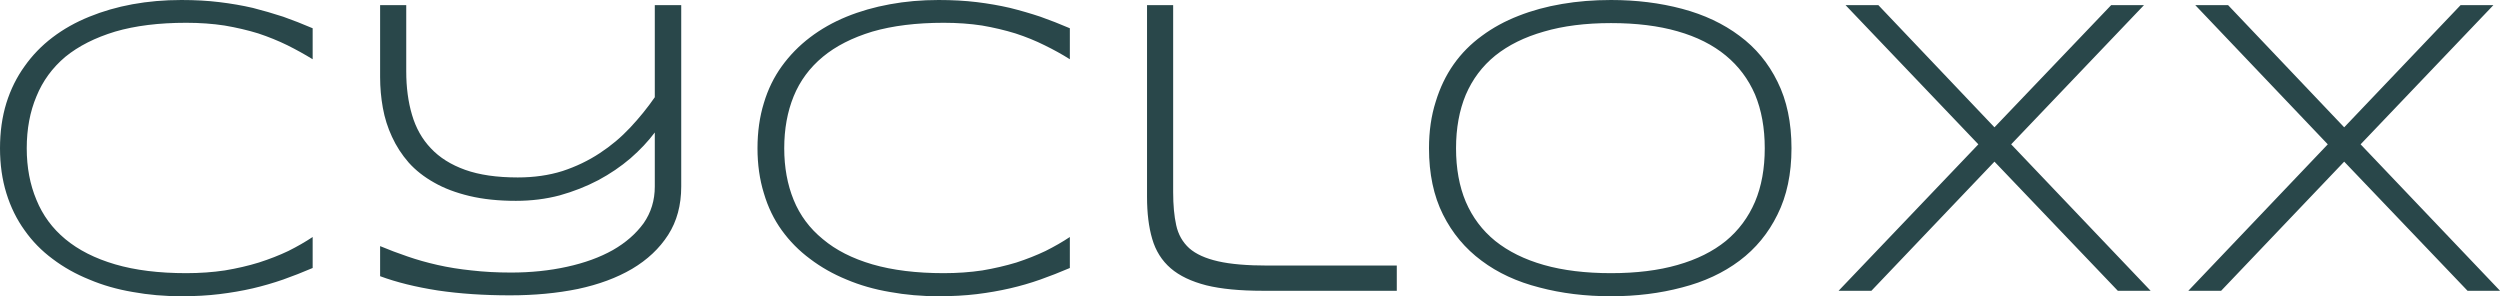 <svg data-v-423bf9ae="" xmlns="http://www.w3.org/2000/svg" viewBox="0 0 506.338 60" class="font"><!----><!----><!----><g data-v-423bf9ae="" id="eba7730f-637d-4ede-b4ae-8ab346f11e4f" fill="#29474A" transform="matrix(6.154,0,0,6.154,-5.662,-6.585)"><path d="M11.21 9.89L11.21 9.89L11.21 9.89Q10.72 10.10 10.24 10.27L10.24 10.27L10.24 10.27Q9.75 10.44 9.24 10.56L9.24 10.56L9.24 10.56Q8.72 10.68 8.14 10.75L8.14 10.75L8.14 10.75Q7.57 10.82 6.89 10.82L6.89 10.82L6.89 10.82Q6.06 10.82 5.29 10.68L5.29 10.68L5.29 10.68Q4.52 10.55 3.86 10.27L3.86 10.27L3.86 10.27Q3.19 10.00 2.65 9.59L2.65 9.59L2.65 9.59Q2.11 9.19 1.73 8.65L1.73 8.65L1.73 8.65Q1.34 8.11 1.13 7.43L1.13 7.43L1.13 7.43Q0.92 6.75 0.92 5.95L0.92 5.95L0.92 5.95Q0.92 5.14 1.13 4.46L1.13 4.46L1.13 4.46Q1.34 3.79 1.73 3.25L1.73 3.25L1.73 3.25Q2.11 2.71 2.65 2.30L2.65 2.30L2.65 2.30Q3.19 1.89 3.86 1.62L3.86 1.62L3.86 1.62Q4.52 1.35 5.28 1.21L5.28 1.21L5.28 1.21Q6.05 1.07 6.89 1.07L6.89 1.07L6.89 1.07Q7.57 1.07 8.14 1.14L8.14 1.14L8.14 1.14Q8.72 1.21 9.24 1.33L9.24 1.33L9.24 1.33Q9.75 1.46 10.24 1.62L10.24 1.62L10.24 1.62Q10.72 1.79 11.21 2.00L11.21 2.00L11.21 3.02L11.21 3.02Q10.82 2.78 10.38 2.56L10.38 2.56L10.38 2.56Q9.93 2.34 9.42 2.17L9.42 2.17L9.42 2.17Q8.90 2.01 8.31 1.91L8.31 1.91L8.31 1.91Q7.72 1.82 7.05 1.82L7.05 1.82L7.05 1.82Q5.70 1.82 4.71 2.11L4.71 2.11L4.71 2.11Q3.72 2.41 3.07 2.94L3.07 2.94L3.07 2.94Q2.43 3.48 2.12 4.24L2.12 4.24L2.12 4.24Q1.80 5.00 1.80 5.95L1.80 5.95L1.80 5.95Q1.80 6.89 2.12 7.65L2.12 7.65L2.12 7.65Q2.43 8.41 3.07 8.94L3.07 8.94L3.07 8.94Q3.72 9.48 4.71 9.77L4.71 9.77L4.71 9.77Q5.70 10.06 7.05 10.06L7.05 10.06L7.05 10.06Q7.72 10.06 8.32 9.97L8.32 9.97L8.32 9.97Q8.92 9.87 9.44 9.71L9.44 9.71L9.44 9.71Q9.97 9.54 10.41 9.33L10.41 9.33L10.41 9.33Q10.85 9.11 11.21 8.87L11.21 8.87L11.21 9.89ZM23.34 1.24L23.34 7.21L23.34 7.21Q23.34 8.13 22.91 8.80L22.91 8.80L22.91 8.80Q22.48 9.47 21.72 9.92L21.72 9.92L21.72 9.92Q20.97 10.36 19.94 10.58L19.94 10.58L19.94 10.58Q18.91 10.79 17.71 10.79L17.71 10.79L17.71 10.79Q16.41 10.79 15.33 10.63L15.33 10.63L15.33 10.63Q14.24 10.46 13.43 10.16L13.43 10.16L13.43 9.17L13.43 9.17Q13.86 9.35 14.33 9.51L14.33 9.51L14.33 9.51Q14.79 9.67 15.32 9.79L15.32 9.79L15.32 9.79Q15.85 9.91 16.44 9.97L16.44 9.97L16.44 9.97Q17.04 10.04 17.74 10.04L17.74 10.04L17.74 10.04Q18.72 10.04 19.58 9.85L19.58 9.85L19.58 9.85Q20.45 9.66 21.09 9.30L21.09 9.30L21.09 9.30Q21.72 8.94 22.10 8.42L22.10 8.42L22.10 8.42Q22.47 7.89 22.47 7.21L22.47 7.21L22.47 5.43L22.47 5.43Q22.14 5.87 21.67 6.28L21.67 6.28L21.67 6.28Q21.19 6.69 20.61 7.00L20.61 7.00L20.61 7.00Q20.02 7.31 19.34 7.50L19.34 7.50L19.34 7.50Q18.66 7.68 17.90 7.68L17.90 7.68L17.90 7.68Q17.04 7.68 16.37 7.52L16.37 7.52L16.37 7.52Q15.70 7.36 15.21 7.08L15.21 7.08L15.21 7.08Q14.71 6.80 14.37 6.42L14.37 6.42L14.37 6.42Q14.03 6.03 13.82 5.57L13.82 5.57L13.82 5.57Q13.61 5.12 13.52 4.62L13.52 4.62L13.52 4.62Q13.43 4.12 13.43 3.61L13.43 3.61L13.43 1.24L14.29 1.24L14.29 3.42L14.29 3.42Q14.29 4.21 14.48 4.85L14.48 4.85L14.48 4.85Q14.67 5.50 15.10 5.95L15.10 5.95L15.10 5.95Q15.53 6.41 16.23 6.66L16.23 6.66L16.23 6.66Q16.93 6.91 17.96 6.91L17.96 6.91L17.96 6.91Q18.76 6.91 19.43 6.70L19.43 6.70L19.43 6.70Q20.10 6.48 20.66 6.11L20.66 6.11L20.66 6.11Q21.21 5.75 21.66 5.27L21.66 5.27L21.66 5.27Q22.11 4.79 22.47 4.27L22.47 4.27L22.47 1.24L23.34 1.24ZM36.13 9.89L36.13 9.89L36.13 9.89Q35.64 10.10 35.16 10.27L35.16 10.27L35.16 10.27Q34.68 10.44 34.16 10.56L34.16 10.56L34.16 10.56Q33.64 10.68 33.07 10.75L33.07 10.75L33.07 10.75Q32.49 10.82 31.81 10.82L31.81 10.82L31.81 10.82Q30.98 10.82 30.21 10.68L30.21 10.68L30.21 10.68Q29.44 10.55 28.78 10.27L28.78 10.27L28.78 10.27Q28.12 10.00 27.58 9.59L27.58 9.59L27.58 9.59Q27.04 9.19 26.65 8.65L26.65 8.65L26.65 8.65Q26.26 8.11 26.06 7.43L26.06 7.43L26.06 7.43Q25.85 6.75 25.85 5.95L25.85 5.95L25.85 5.95Q25.85 5.14 26.06 4.46L26.06 4.46L26.06 4.46Q26.26 3.79 26.65 3.25L26.65 3.25L26.65 3.25Q27.04 2.71 27.58 2.30L27.58 2.30L27.58 2.30Q28.12 1.89 28.78 1.62L28.78 1.62L28.78 1.62Q29.44 1.35 30.21 1.21L30.21 1.21L30.21 1.21Q30.97 1.07 31.81 1.07L31.81 1.07L31.81 1.07Q32.49 1.07 33.07 1.14L33.07 1.14L33.07 1.14Q33.64 1.21 34.16 1.33L34.16 1.33L34.16 1.33Q34.68 1.46 35.16 1.62L35.16 1.62L35.16 1.62Q35.64 1.79 36.13 2.00L36.13 2.00L36.13 3.02L36.13 3.02Q35.75 2.78 35.30 2.56L35.30 2.56L35.30 2.56Q34.86 2.34 34.34 2.17L34.34 2.17L34.34 2.17Q33.82 2.01 33.24 1.91L33.24 1.91L33.24 1.91Q32.65 1.82 31.98 1.82L31.98 1.82L31.98 1.82Q30.63 1.82 29.63 2.11L29.63 2.11L29.63 2.11Q28.64 2.41 28.00 2.94L28.00 2.94L28.00 2.94Q27.35 3.48 27.04 4.24L27.04 4.24L27.04 4.24Q26.73 5.00 26.73 5.95L26.73 5.95L26.73 5.95Q26.73 6.89 27.04 7.65L27.04 7.65L27.04 7.65Q27.35 8.41 28.00 8.94L28.00 8.94L28.00 8.94Q28.64 9.48 29.63 9.77L29.63 9.77L29.63 9.77Q30.63 10.06 31.98 10.06L31.98 10.06L31.98 10.06Q32.65 10.06 33.25 9.97L33.25 9.97L33.25 9.97Q33.84 9.87 34.37 9.71L34.37 9.71L34.37 9.71Q34.89 9.54 35.33 9.33L35.33 9.33L35.33 9.33Q35.77 9.11 36.13 8.87L36.13 8.87L36.13 9.89ZM39.53 1.24L39.53 7.39L39.53 7.39Q39.53 8.03 39.63 8.48L39.63 8.48L39.63 8.48Q39.73 8.94 40.06 9.24L40.06 9.24L40.06 9.24Q40.39 9.53 41.01 9.67L41.01 9.67L41.01 9.67Q41.62 9.81 42.65 9.81L42.65 9.81L46.89 9.81L46.89 10.64L42.48 10.64L42.48 10.64Q41.35 10.64 40.62 10.46L40.62 10.46L40.62 10.46Q39.88 10.27 39.45 9.90L39.45 9.90L39.45 9.90Q39.01 9.52 38.84 8.93L38.84 8.93L38.84 8.93Q38.67 8.35 38.67 7.55L38.67 7.55L38.67 1.24L39.53 1.24ZM59.88 5.95L59.88 5.95L59.88 5.95Q59.88 7.21 59.42 8.13L59.42 8.13L59.42 8.13Q58.97 9.05 58.17 9.65L58.17 9.65L58.17 9.65Q57.37 10.25 56.28 10.53L56.28 10.53L56.28 10.53Q55.19 10.82 53.94 10.82L53.94 10.82L53.94 10.82Q52.67 10.82 51.58 10.53L51.58 10.53L51.58 10.53Q50.48 10.25 49.68 9.65L49.68 9.65L49.68 9.65Q48.87 9.05 48.41 8.13L48.41 8.13L48.41 8.13Q47.95 7.21 47.95 5.95L47.95 5.95L47.95 5.95Q47.95 5.11 48.17 4.42L48.17 4.42L48.17 4.42Q48.38 3.73 48.76 3.19L48.76 3.19L48.76 3.19Q49.14 2.65 49.69 2.25L49.69 2.25L49.69 2.25Q50.23 1.85 50.90 1.59L50.90 1.59L50.90 1.59Q51.56 1.33 52.33 1.20L52.33 1.20L52.33 1.20Q53.09 1.07 53.94 1.07L53.94 1.07L53.94 1.07Q55.19 1.07 56.28 1.36L56.28 1.36L56.28 1.36Q57.37 1.65 58.17 2.25L58.17 2.25L58.17 2.25Q58.97 2.84 59.42 3.76L59.42 3.76L59.42 3.76Q59.88 4.68 59.88 5.95ZM59.00 5.95L59.00 5.95L59.00 5.95Q59.00 4.95 58.68 4.18L58.68 4.18L58.68 4.18Q58.35 3.42 57.72 2.90L57.72 2.90L57.72 2.90Q57.08 2.37 56.13 2.10L56.13 2.10L56.13 2.10Q55.19 1.83 53.94 1.83L53.94 1.83L53.94 1.83Q52.68 1.83 51.73 2.11L51.73 2.11L51.73 2.11Q50.78 2.38 50.13 2.90L50.13 2.90L50.13 2.90Q49.49 3.42 49.16 4.19L49.16 4.19L49.16 4.19Q48.84 4.96 48.84 5.95L48.84 5.95L48.84 5.95Q48.84 6.95 49.16 7.71L49.16 7.71L49.16 7.71Q49.49 8.48 50.13 9.00L50.13 9.00L50.13 9.00Q50.78 9.52 51.73 9.79L51.73 9.79L51.73 9.79Q52.68 10.06 53.94 10.06L53.94 10.06L53.94 10.06Q55.19 10.06 56.13 9.79L56.13 9.79L56.13 9.79Q57.08 9.52 57.72 9.00L57.72 9.00L57.72 9.00Q58.35 8.48 58.68 7.71L58.68 7.71L58.68 7.71Q59.00 6.95 59.00 5.95ZM70.62 10.64L66.56 6.39L62.51 10.64L61.43 10.64L66.03 5.82L61.66 1.24L62.74 1.24L66.56 5.26L70.40 1.24L71.48 1.24L67.11 5.82L71.70 10.64L70.62 10.64ZM82.13 10.64L78.07 6.39L74.02 10.64L72.94 10.64L77.53 5.82L73.17 1.24L74.25 1.24L78.07 5.26L81.90 1.24L82.98 1.24L78.61 5.82L83.20 10.64L82.13 10.64Z"></path></g><!----><!----></svg>